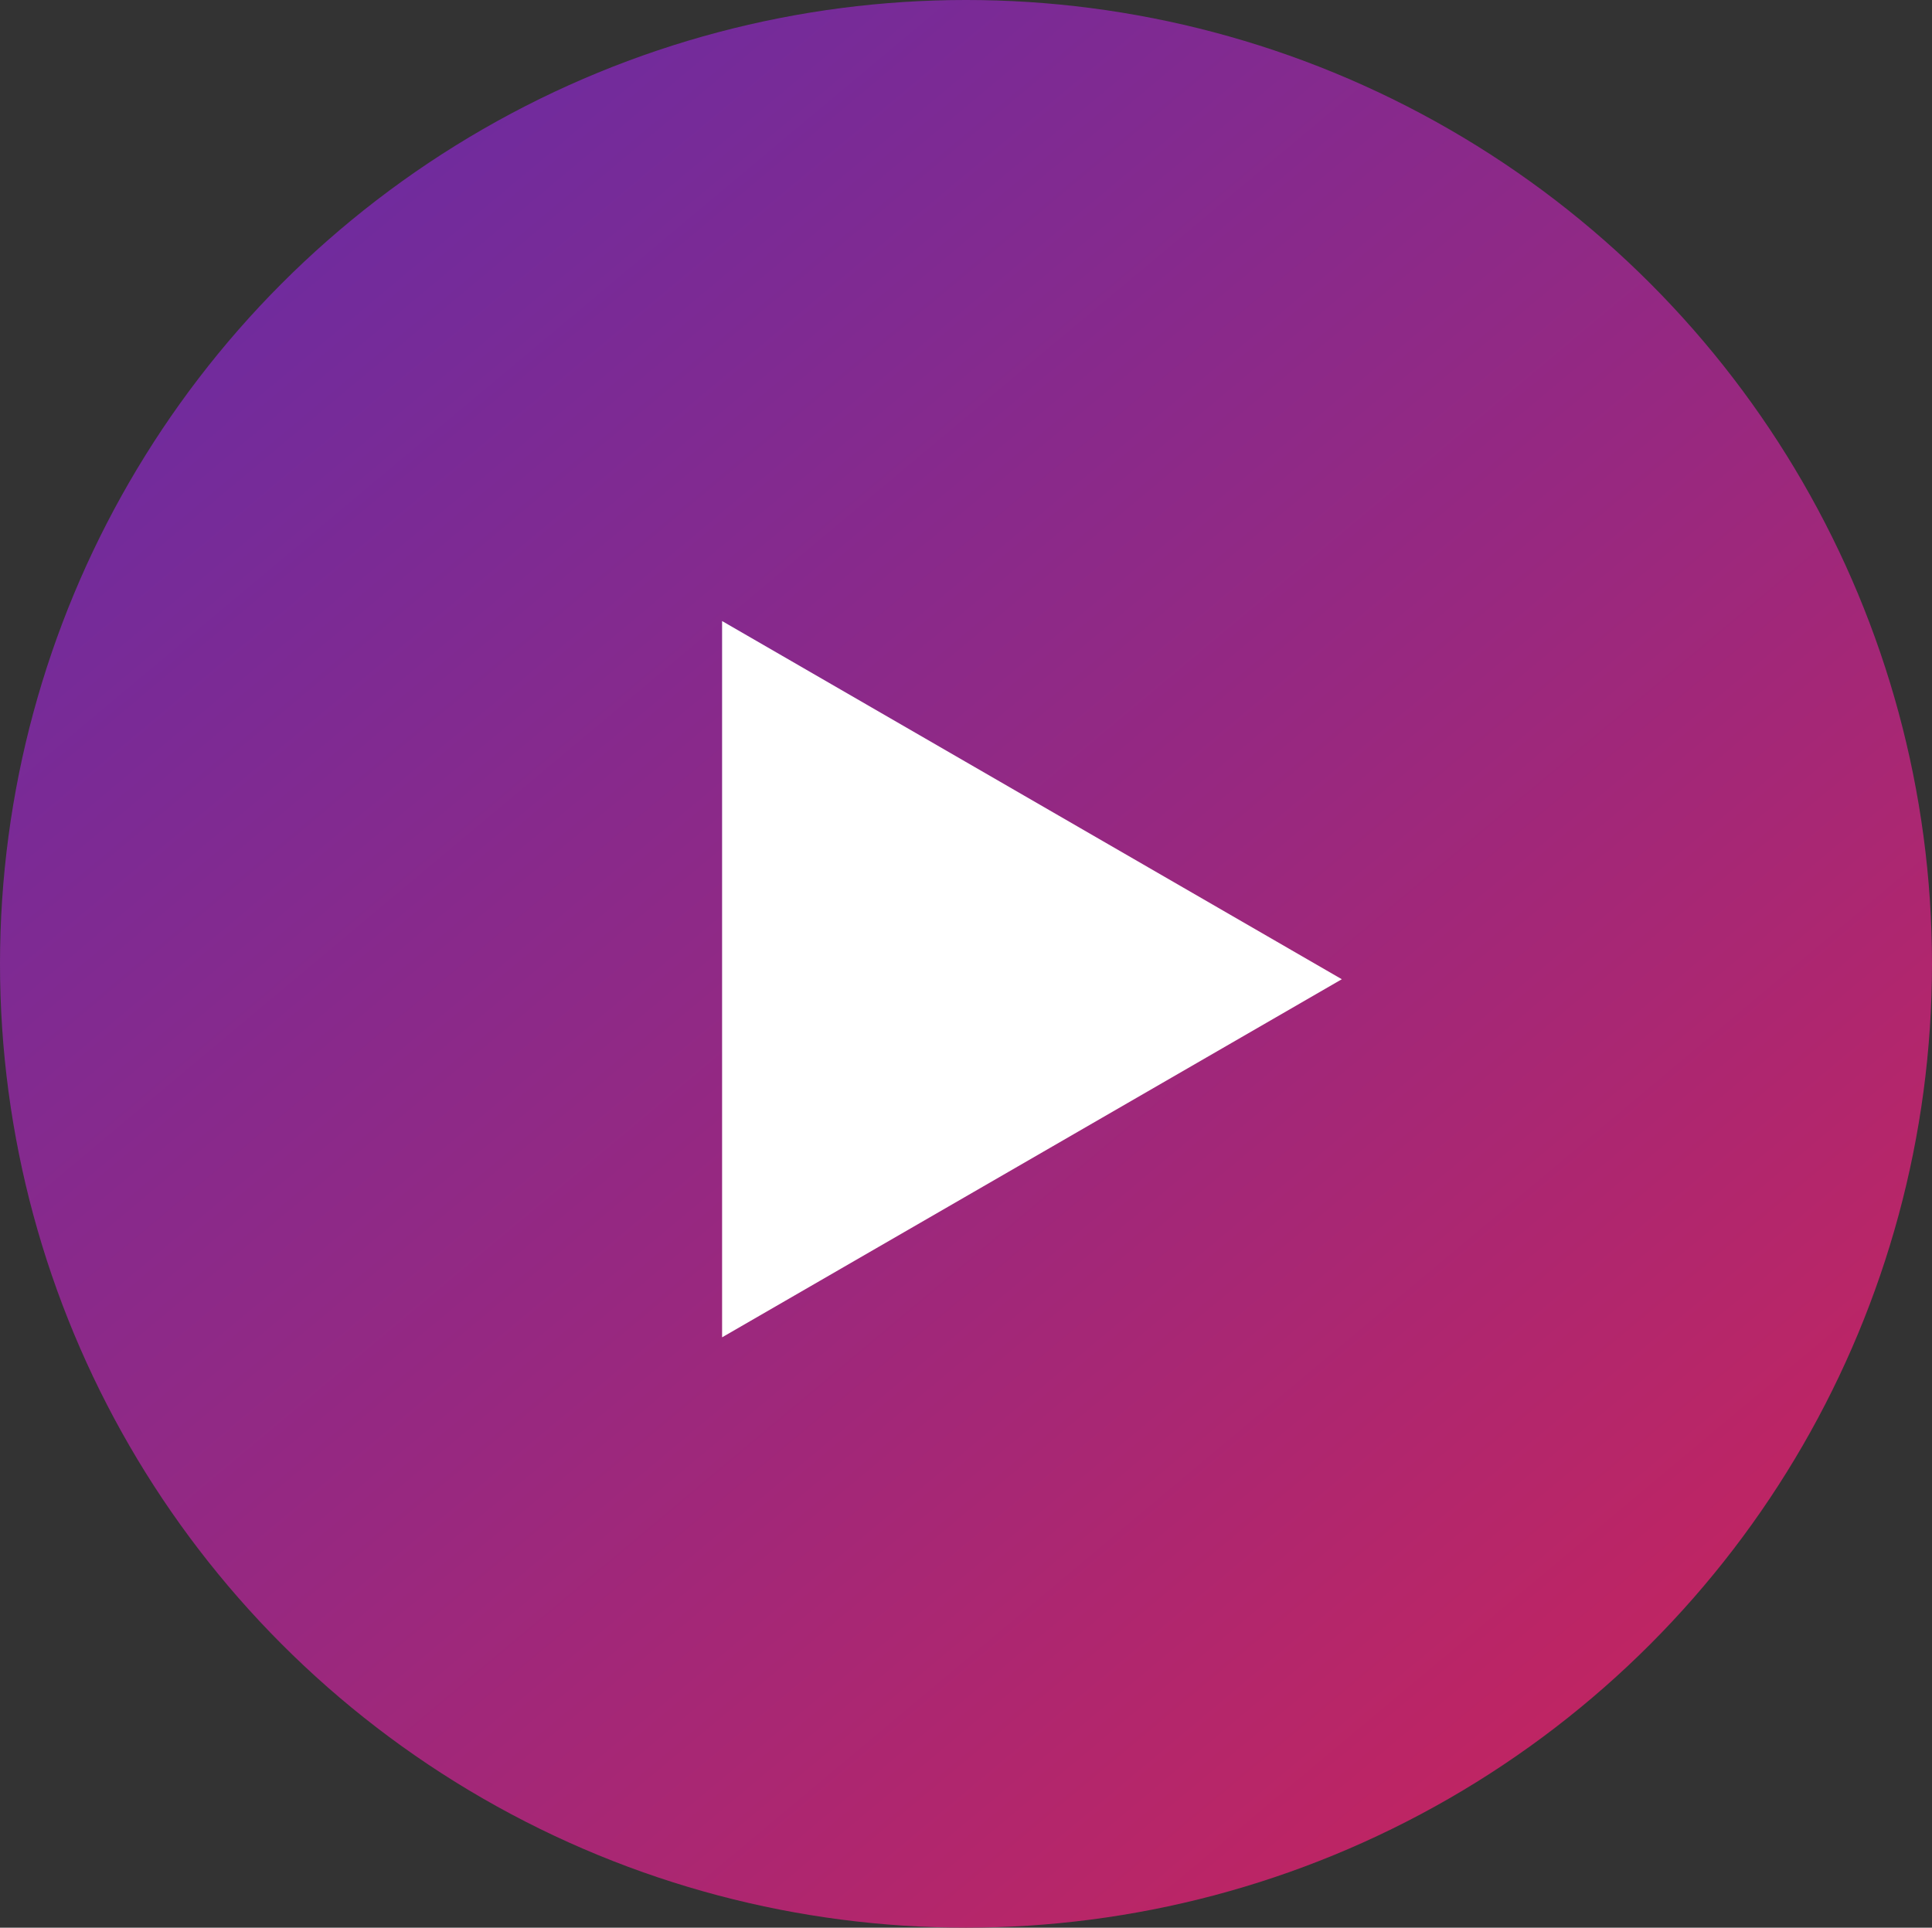 <svg xmlns="http://www.w3.org/2000/svg" xmlns:xlink="http://www.w3.org/1999/xlink" width="18.44" height="18.4" viewBox="0 0 18.44 18.4">
  <rect x="0" y="0" width="18.44" height="18.4" fill="#333333" stroke="none"/>
  <defs>
    <linearGradient id="linear-gradient" x1="-0.128" y1="-0.25" x2="1.128" y2="1.25" gradientUnits="objectBoundingBox">
      <stop offset="0" stop-color="#4c2eb8"/>
      <stop offset="0.52" stop-color="#99287f"/>
      <stop offset="1" stop-color="#e62246"/>
    </linearGradient>
  </defs>
  <g id="Group_2" data-name="Group 2" transform="translate(-167.5 -3874.53)">
    <ellipse id="Ellipse_20" data-name="Ellipse 20" cx="9.22" cy="9.2" rx="9.22" ry="9.2" transform="translate(167.5 3874.53)" fill="url(#linear-gradient)"/>
    <path id="Triangle_1" data-name="Triangle 1" d="M180.307,3883.877l-5.915,3.418v-6.837Z" fill="#fff"/>
  </g>
</svg>
